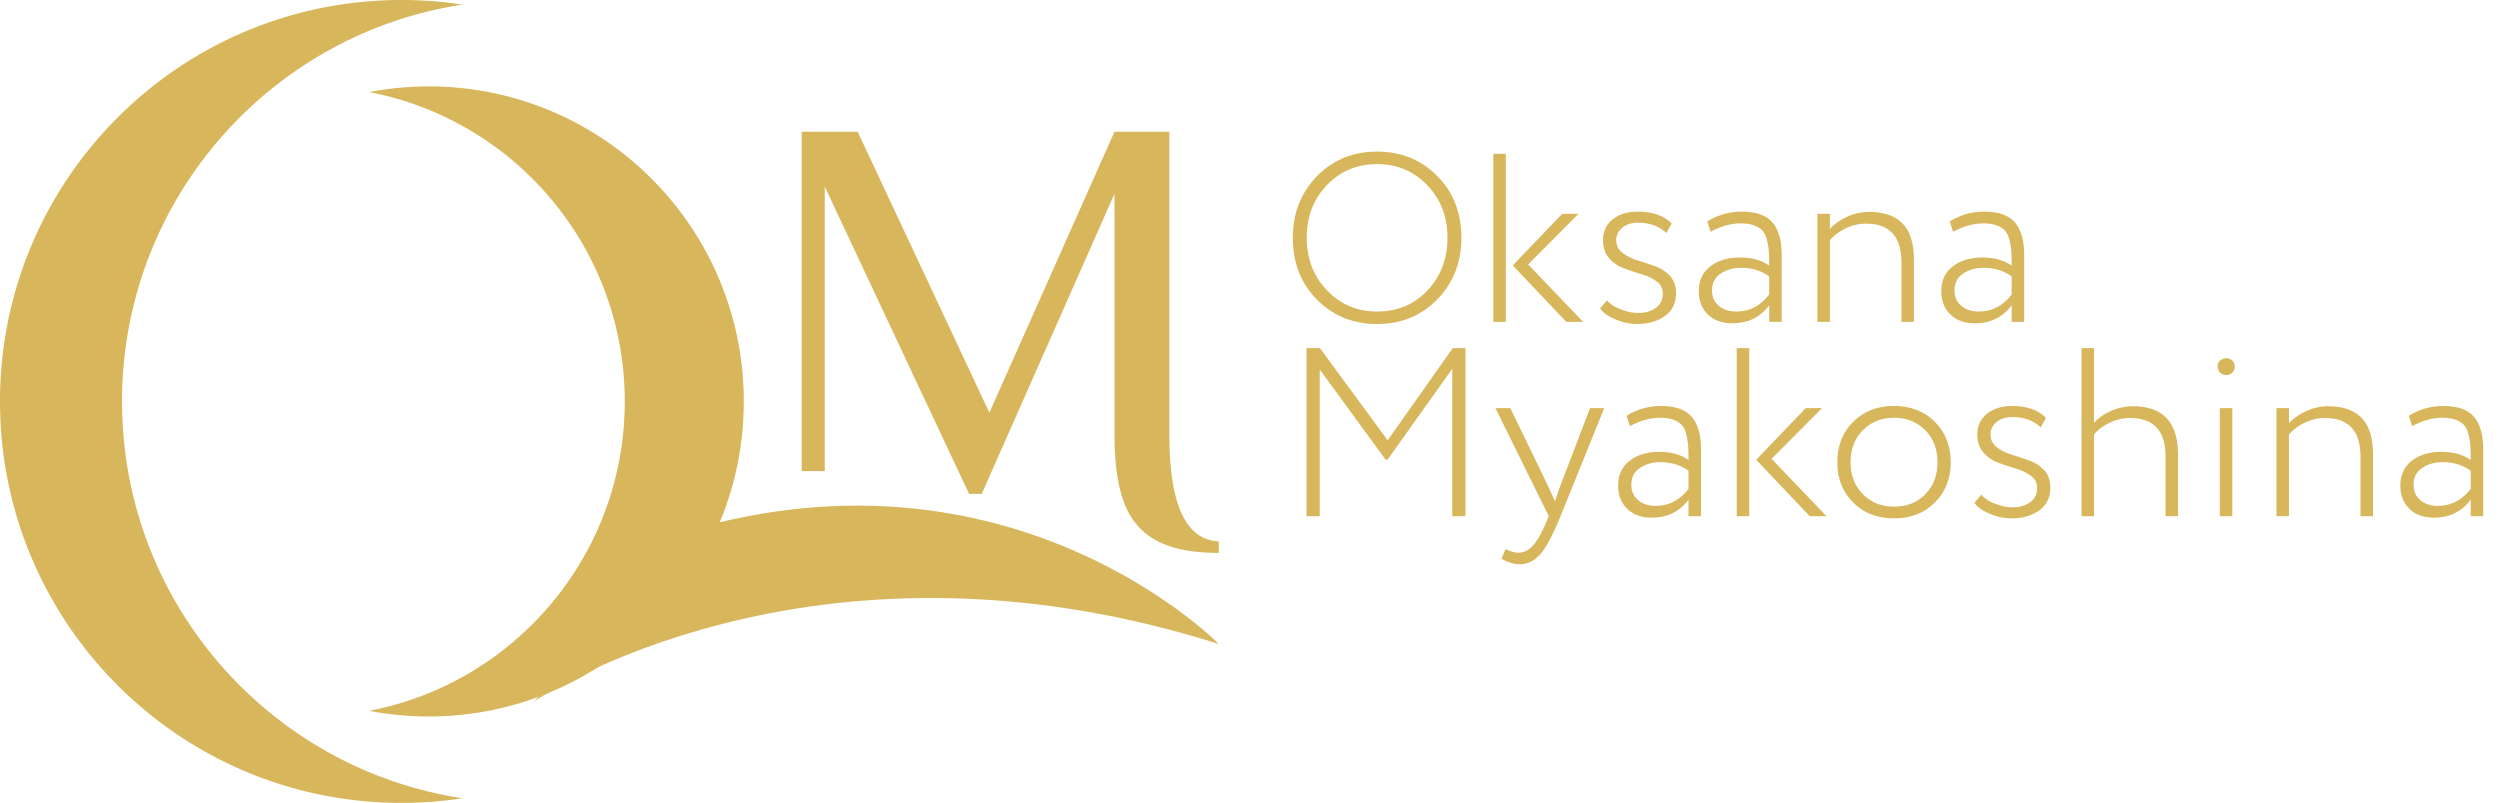 <svg xmlns="http://www.w3.org/2000/svg" viewBox="0 0 218.665 70.225"><path d="M113.078 20.8c0-2.142.7-3.933 2.1-5.376 1.4-1.442 3.157-2.163 5.271-2.163 2.1 0 3.854.711 5.261 2.132s2.11 3.223 2.11 5.407c0 2.157-.703 3.952-2.11 5.387s-3.16 2.152-5.26 2.152c-2.1 0-3.854-.71-5.261-2.131-1.407-1.42-2.11-3.224-2.11-5.408zm1.218 0c0 1.835.592 3.368 1.775 4.6 1.183 1.231 2.642 1.848 4.378 1.848 1.779 0 3.248-.617 4.41-1.849s1.744-2.764 1.744-4.599c0-1.848-.592-3.384-1.775-4.61-1.183-1.224-2.642-1.836-4.379-1.836-1.75 0-3.213.612-4.388 1.837s-1.765 2.761-1.765 4.61zm16.317 7.35v-14.7h1.092v14.7h-1.092zm7.455-9.45l-4.41 4.431 4.809 5.02h-1.47l-4.682-4.936 4.325-4.515h1.428zm7.371 6.972a1.25 1.25 0 0 0-.536-1.05 4.187 4.187 0 0 0-1.301-.63c-.512-.154-1.027-.325-1.544-.514s-.955-.486-1.313-.893c-.356-.405-.535-.93-.535-1.575 0-.756.28-1.361.84-1.816.56-.455 1.295-.683 2.205-.683 1.302 0 2.289.35 2.96 1.05l-.461.82c-.645-.602-1.47-.903-2.479-.903-.574 0-1.036.147-1.385.44s-.526.651-.526 1.071c0 .462.179.833.536 1.114.357.28.791.5 1.302.66.511.162 1.026.334 1.544.515.518.182.955.466 1.313.85.356.386.535.887.535 1.502 0 .882-.325 1.555-.977 2.017s-1.459.692-2.426.692c-.643 0-1.288-.14-1.931-.42-.645-.28-1.078-.594-1.302-.944l.608-.715c.252.323.652.589 1.198.799s1.063.315 1.553.315c.588 0 1.09-.147 1.502-.441.413-.295.62-.715.62-1.26zm4.179-5.397l-.294-.902a5.583 5.583 0 0 1 3.003-.862c1.26 0 2.16.315 2.698.946.54.63.81 1.574.81 2.835v5.858h-1.093v-1.449c-.77 1.05-1.848 1.575-3.234 1.575-.882 0-1.589-.255-2.121-.766-.532-.51-.798-1.194-.798-2.048 0-.923.336-1.645 1.008-2.163.672-.517 1.533-.777 2.583-.777 1.05 0 1.904.239 2.562.714 0-.531-.01-.951-.031-1.26a5.66 5.66 0 0 0-.168-.997c-.092-.357-.22-.626-.389-.809-.168-.181-.41-.332-.724-.451-.316-.119-.704-.178-1.166-.178-.868 0-1.75.245-2.646.734zm2.226 6.973c1.177 0 2.142-.497 2.898-1.492v-1.575c-.686-.504-1.505-.756-2.457-.756-.686 0-1.281.168-1.785.504-.504.337-.756.826-.756 1.47 0 .575.2 1.026.599 1.355.398.329.9.494 1.5.494zm7.119.902V18.7h1.092v1.323c.378-.42.878-.773 1.502-1.06a4.501 4.501 0 0 1 1.9-.43c1.302 0 2.285.34 2.95 1.018.665.679.997 1.746.997 3.202v5.397h-1.091v-5.187c0-2.268-1.037-3.401-3.108-3.401-.616 0-1.212.14-1.785.42-.574.28-1.03.623-1.365 1.028v7.14h-1.092zm11.865-7.875l-.294-.902a5.583 5.583 0 0 1 3.003-.862c1.26 0 2.16.315 2.698.946.54.63.809 1.574.809 2.835v5.858h-1.092v-1.449c-.77 1.05-1.848 1.575-3.234 1.575-.882 0-1.589-.255-2.121-.766-.532-.51-.798-1.194-.798-2.048 0-.923.336-1.645 1.008-2.163.672-.517 1.533-.777 2.583-.777 1.05 0 1.904.239 2.562.714 0-.531-.01-.951-.031-1.26a5.66 5.66 0 0 0-.168-.997c-.092-.357-.22-.626-.389-.809-.168-.181-.41-.332-.724-.451-.316-.119-.704-.178-1.166-.178-.868 0-1.75.245-2.646.734zm2.226 6.973c1.177 0 2.142-.497 2.898-1.492v-1.575c-.686-.504-1.505-.756-2.457-.756-.686 0-1.281.168-1.785.504-.504.337-.756.826-.756 1.47 0 .575.2 1.026.599 1.355.398.329.9.494 1.5.494zM114.275 45.15v-14.7h1.176l5.922 8.064 5.692-8.064h1.113v14.7h-1.155V32.256l-5.65 7.938h-.188l-5.754-7.875V45.15h-1.156zm26.04-9.45l-3.822 9.45c-.672 1.639-1.263 2.747-1.774 3.329-.512.58-1.103.871-1.776.871-.532 0-1.07-.16-1.616-.482l.357-.84c.448.209.819.314 1.113.314.476 0 .903-.207 1.281-.619.378-.414.77-1.102 1.176-2.069l.21-.504-4.662-9.45h1.302l3.234 6.678.672 1.47a33.3 33.3 0 0 1 .525-1.512l2.541-6.636h1.239zm2.247 1.575l-.294-.902a5.583 5.583 0 0 1 3.003-.862c1.26 0 2.159.315 2.698.946.539.63.808 1.574.808 2.835v5.858h-1.091v-1.449c-.77 1.05-1.849 1.575-3.235 1.575-.882 0-1.589-.255-2.12-.766-.533-.51-.799-1.194-.799-2.048 0-.923.336-1.645 1.008-2.163.672-.517 1.533-.777 2.583-.777 1.05 0 1.904.239 2.563.714 0-.531-.011-.951-.032-1.26a5.66 5.66 0 0 0-.168-.997c-.091-.357-.22-.626-.388-.809-.168-.181-.41-.332-.725-.451s-.704-.178-1.166-.178c-.868 0-1.75.245-2.645.734zm2.225 6.973c1.177 0 2.143-.497 2.899-1.492v-1.575c-.687-.504-1.505-.756-2.457-.756-.687 0-1.282.168-1.786.504-.503.337-.755.826-.755 1.47 0 .575.199 1.026.598 1.355.399.329.9.494 1.501.494zm7.12.902v-14.7H153v14.7h-1.092zm7.455-9.45l-4.41 4.431 4.809 5.02h-1.47l-4.683-4.936 4.326-4.515h1.428zm2.73 8.254c-.924-.925-1.386-2.1-1.386-3.529 0-1.427.462-2.604 1.386-3.528s2.113-1.386 3.57-1.386c1.455 0 2.646.463 3.57 1.386s1.386 2.1 1.386 3.528c0 1.429-.463 2.604-1.386 3.529-.924.923-2.115 1.385-3.57 1.385-1.457 0-2.646-.462-3.57-1.385zm.85-6.322c-.721.728-1.082 1.66-1.082 2.793 0 1.135.358 2.066 1.072 2.793.714.728 1.624 1.093 2.73 1.093 1.12 0 2.033-.36 2.74-1.082s1.061-1.655 1.061-2.804c0-1.133-.357-2.065-1.071-2.793-.714-.727-1.624-1.091-2.73-1.091-1.093 0-1.999.364-2.72 1.091zm15.236 5.04a1.25 1.25 0 0 0-.535-1.05 4.187 4.187 0 0 0-1.302-.63c-.512-.154-1.026-.325-1.544-.514s-.955-.486-1.313-.893c-.356-.405-.535-.93-.535-1.575 0-.756.28-1.361.84-1.816.56-.455 1.295-.683 2.205-.683 1.302 0 2.29.35 2.961 1.05l-.462.82c-.644-.602-1.47-.903-2.478-.903-.574 0-1.036.147-1.386.44s-.525.651-.525 1.071c0 .462.178.833.536 1.114.356.28.79.5 1.301.66.511.162 1.026.334 1.544.515a3.22 3.22 0 0 1 1.313.85c.356.386.535.887.535 1.502 0 .882-.325 1.555-.976 2.017s-1.46.692-2.426.692c-.644 0-1.288-.14-1.932-.42-.644-.28-1.078-.594-1.302-.944l.609-.715c.252.323.651.589 1.197.799s1.063.315 1.554.315c.588 0 1.089-.147 1.502-.441.413-.295.619-.715.619-1.26zm3.885 2.478v-14.7h1.091v6.531c.378-.42.878-.766 1.502-1.04a4.69 4.69 0 0 1 1.9-.409c2.633 0 3.948 1.415 3.948 4.242v5.376h-1.092v-5.208c0-2.253-1.036-3.38-3.107-3.38-.616 0-1.215.14-1.796.42-.581.28-1.032.623-1.355 1.028v7.14h-1.091zm11.907-13.125a.62.62 0 0 1 .23-.503.837.837 0 0 1 .547-.19c.182 0 .346.067.493.2a.64.64 0 0 1 .221.493c0 .239-.07.428-.21.567a.689.689 0 0 1-.504.21.773.773 0 0 1-.556-.21c-.148-.14-.221-.328-.221-.567zm.188 13.125V35.7h1.093v9.45h-1.093zm4.956 0V35.7h1.092v1.323c.378-.42.878-.773 1.502-1.06a4.501 4.501 0 0 1 1.9-.43c1.302 0 2.286.34 2.95 1.018.666.679.998 1.746.998 3.202v5.397h-1.092v-5.187c0-2.268-1.036-3.401-3.107-3.401-.617 0-1.212.14-1.786.42-.574.28-1.029.623-1.365 1.028v7.14h-1.092zm11.866-7.875l-.294-.902a5.583 5.583 0 0 1 3.003-.862c1.26 0 2.159.315 2.698.946.539.63.808 1.574.808 2.835v5.858h-1.091v-1.449c-.77 1.05-1.849 1.575-3.235 1.575-.882 0-1.589-.255-2.12-.766-.533-.51-.799-1.194-.799-2.048 0-.923.336-1.645 1.008-2.163.672-.517 1.533-.777 2.583-.777 1.05 0 1.904.239 2.563.714 0-.531-.011-.951-.032-1.26a5.66 5.66 0 0 0-.168-.997c-.091-.357-.22-.626-.388-.809-.168-.181-.41-.332-.725-.451s-.704-.178-1.166-.178c-.868 0-1.75.245-2.645.734zm2.225 6.973c1.177 0 2.143-.497 2.899-1.492v-1.575c-.687-.504-1.505-.756-2.457-.756-.687 0-1.282.168-1.786.504-.504.337-.755.826-.755 1.47 0 .575.199 1.026.598 1.355.399.329.9.494 1.501.494zm-112.052 3.034c-1.328-.72-2.272-1.824-2.832-3.312s-.84-3.463-.84-5.928V16.946L85.865 43.202h-1.103l-12.624-26.88v24.88h-2.016v-29.68h4.895l11.52 24.575 10.944-24.576h4.8v26.521c0 6.08 1.44 9.184 4.32 9.312v1.008c-2.303 0-4.12-.36-5.448-1.08zm-90.479-12.17C10.674 17.535 23.59 2.974 40.45.403A35.387 35.387 0 0 0 35.112 0C15.72 0 0 15.72 0 35.112s15.72 35.113 35.112 35.113c1.815 0 3.597-.138 5.337-.404-16.859-2.57-29.775-17.131-29.775-34.709z" fill="#D7B65C"/><path fill="#D7B65C" d="M37.5 7.556c-1.78 0-3.52.175-5.206.498 12.729 2.435 22.35 13.62 22.35 27.058 0 13.439-9.621 24.624-22.35 27.059a27.73 27.73 0 0 0 5.206.498c15.219 0 27.556-12.338 27.556-27.557S52.72 7.556 37.5 7.556z"/><path fill="#D7B65C" d="M46.701 61.35s23.987-16.41 59.9-5.023c0 0-17.312-17.686-45.019-10.297l-14.88 15.32z"/></svg>